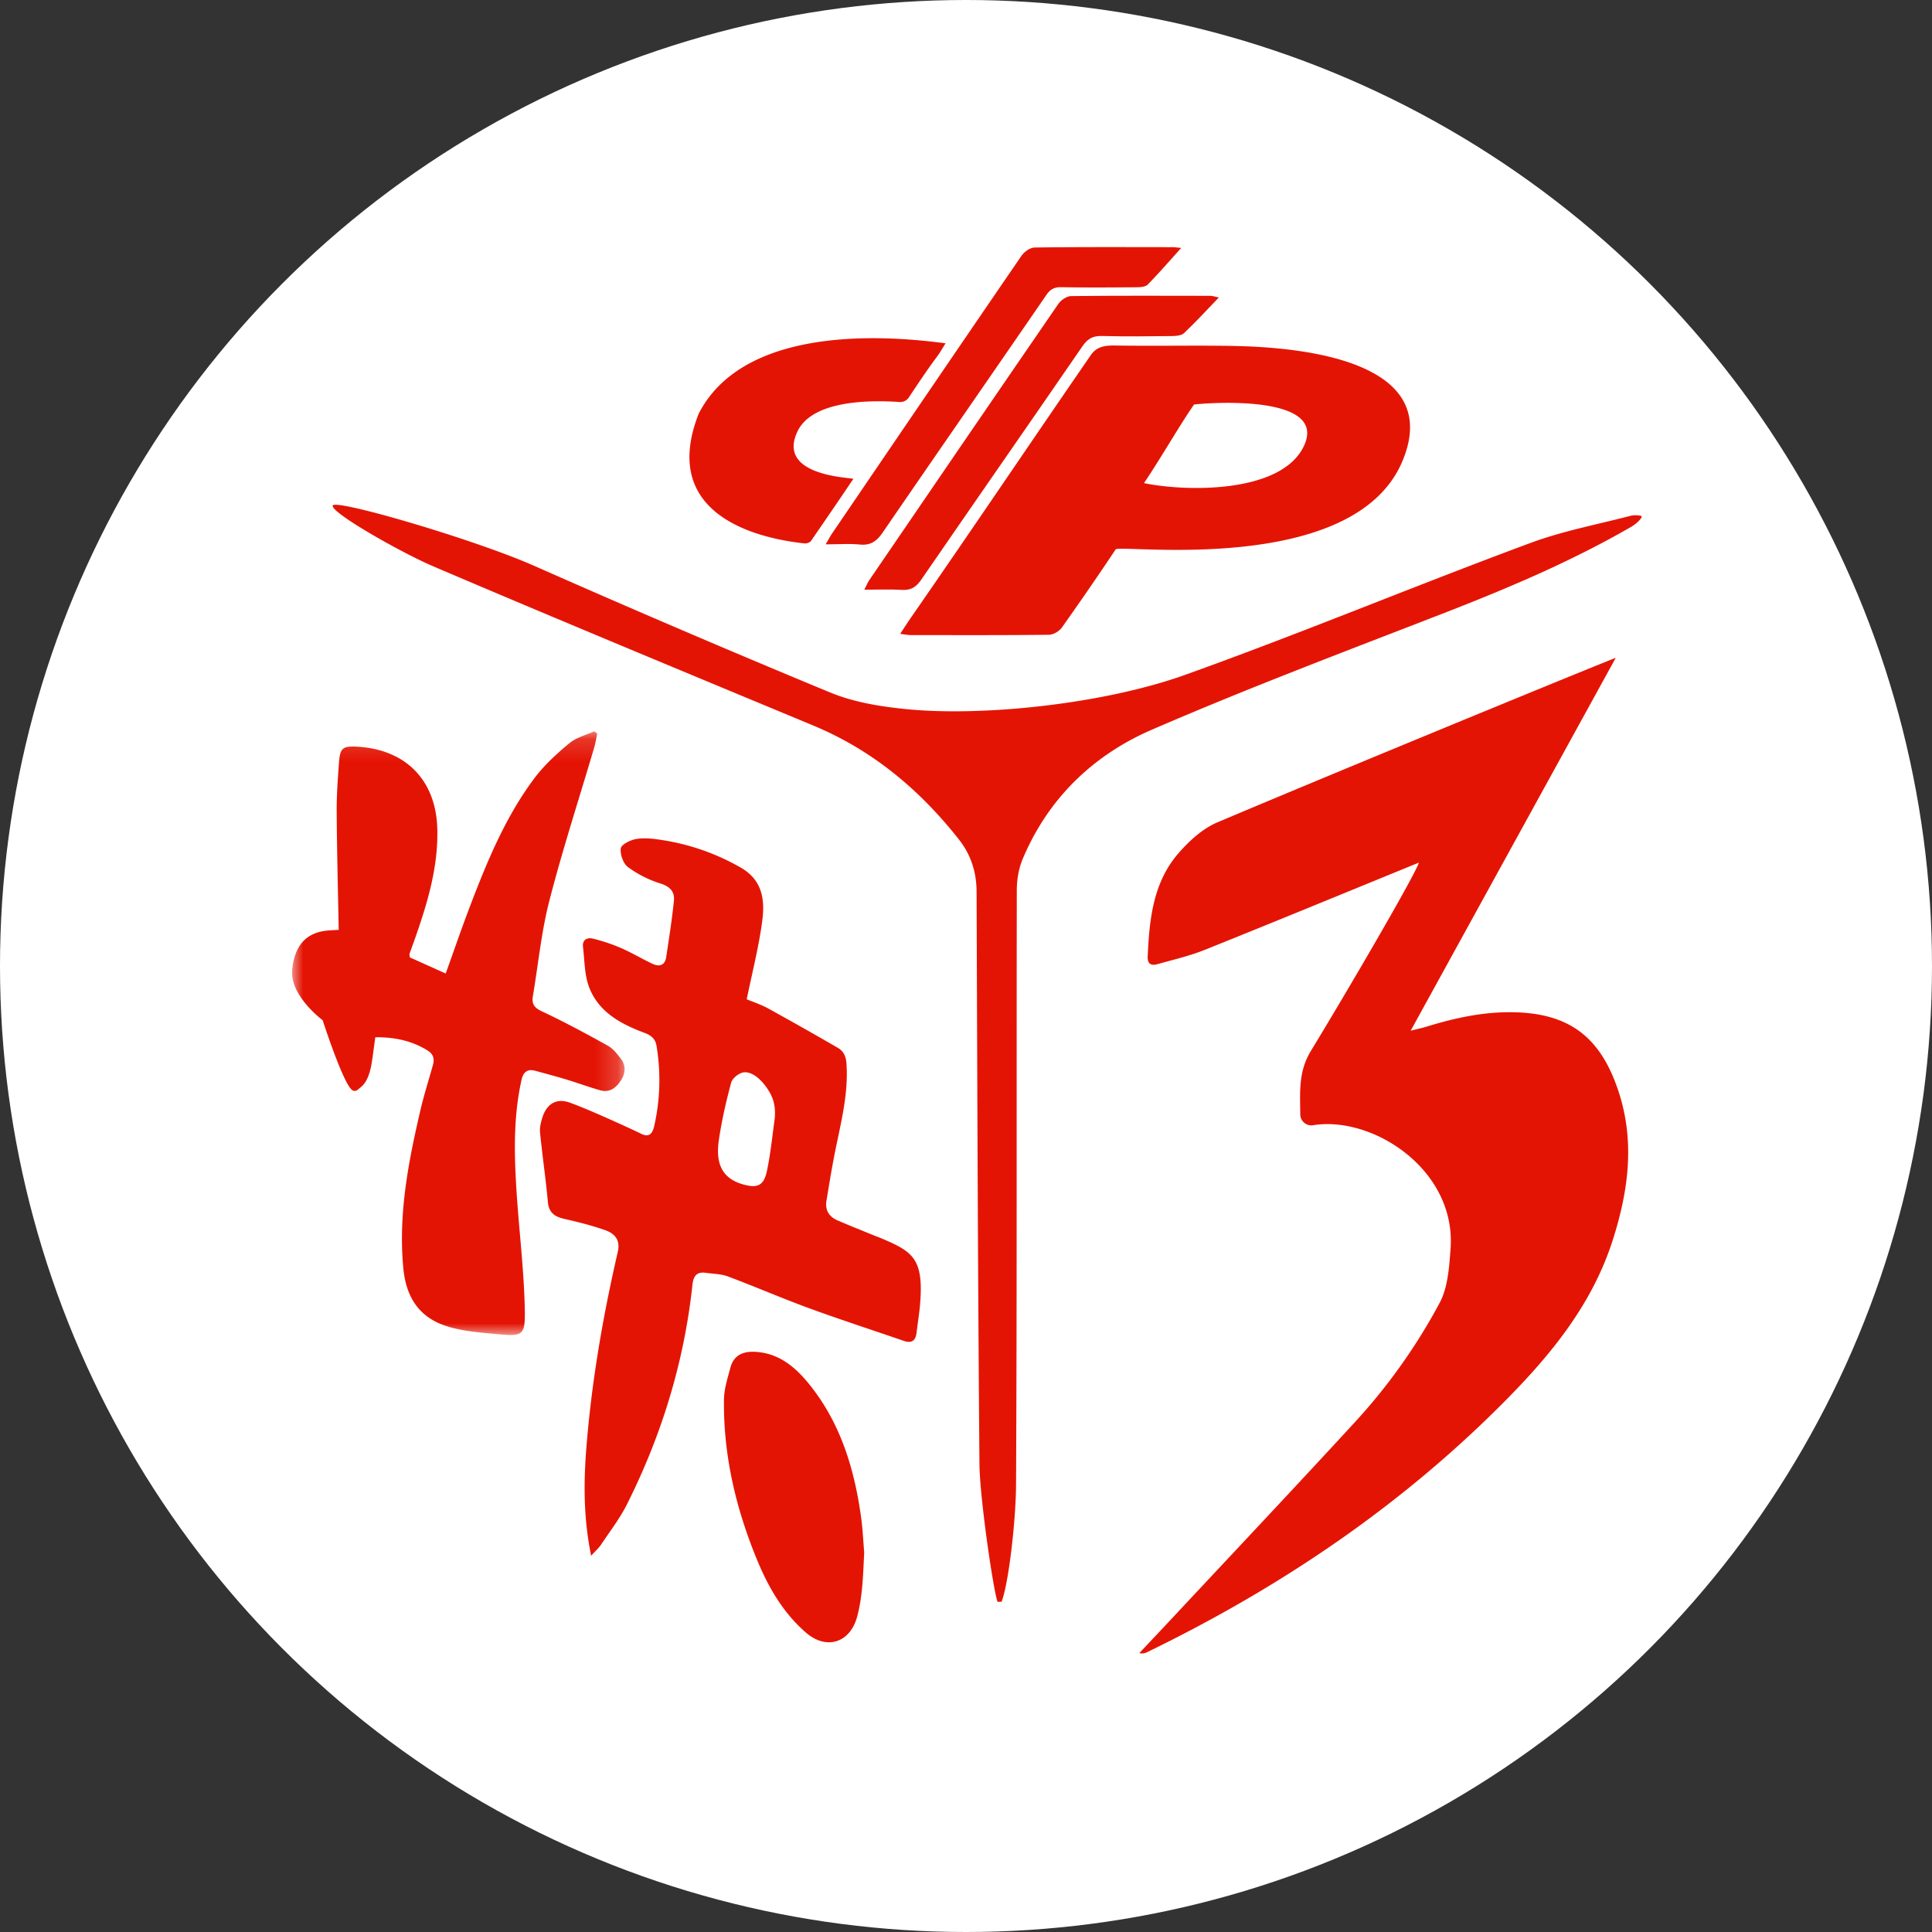 <svg xmlns="http://www.w3.org/2000/svg" xmlns:xlink="http://www.w3.org/1999/xlink" width="86" height="86" viewBox="0 0 86 86">
    <rect x="0" y="0" width="86" height="86" fill="#333333" stroke="none"/>
    <defs>
        <path id="a" d="M0 27.019V.148h14.804v26.871z"/>
    </defs>
    <g fill="none" fill-rule="evenodd">
        <circle cx="43" cy="43" r="43" fill="#FFF"/>
        <g transform="translate(13 32.405)">
            <mask id="b" fill="#fff">
                <use xlink:href="#a"/>
            </mask>
            <path fill="#E41404" d="M13.716 16.127c.42.118.707-.106.924-.44.213-.328.228-.67-.014-.98-.166-.212-.348-.442-.576-.568-.964-.534-1.935-1.06-2.932-1.527-.346-.162-.456-.335-.397-.681.24-1.416.376-2.86.734-4.245.59-2.289 1.324-4.54 1.993-6.81.06-.203.091-.415.136-.623l-.13-.105c-.378.17-.807.278-1.114.534-.562.467-1.116.974-1.552 1.555-1.27 1.694-2.077 3.636-2.828 5.597-.388 1.011-.739 2.037-1.12 3.095l-1.598-.718c-.009-.095-.022-.13-.012-.157.067-.196.14-.39.21-.587.57-1.62 1.076-3.251 1.025-4.998C6.404 2.344 5.082.974 2.955.837c-.706-.045-.82.038-.868.733-.051.718-.105 1.44-.1 2.158.012 1.742.057 3.483.09 5.258-.117.007-.274.014-.43.025-.938.067-1.522.575-1.64 1.742-.118 1.168 1.355 2.253 1.355 2.253s.884 2.74 1.293 3.095a.196.196 0 0 0 .27 0c.156-.135.43-.264.588-1.014.062-.3.137-.936.193-1.32.85-.008 1.616.151 2.316.582.25.154.332.35.25.647-.187.677-.402 1.346-.561 2.03-.538 2.311-.987 4.626-.757 7.03.122 1.276.696 2.166 1.891 2.56.672.22 1.405.285 2.117.35 1.367.122 1.438.162 1.392-1.345-.054-1.774-.28-3.543-.381-5.317-.09-1.551-.1-3.106.242-4.639.078-.35.26-.502.616-.405.46.127.923.248 1.38.387.504.153.999.337 1.505.48" mask="url(#b)"/>
        </g>
        <path fill="#E41404" d="M35.994 61.583c-.62-.76-1.357-1.365-2.41-1.41-.519-.021-.921.16-1.065.687-.128.475-.287.962-.293 1.445-.03 2.497.54 4.882 1.493 7.176.499 1.202 1.155 2.324 2.156 3.192.907.787 1.958.461 2.276-.697.252-.919.267-1.91.318-2.869-.045-.525-.067-1.054-.14-1.576-.3-2.168-.924-4.218-2.335-5.948M35.81 24.189c.094.01.24-.038.29-.11.524-.756 1.34-1.952 1.886-2.764-.225-.067-3.432-.146-2.483-2.119.702-1.458 3.502-1.373 4.537-1.301a.46.46 0 0 0 .418-.207c.275-.417.866-1.304 1.235-1.79.132-.174.22-.333.398-.617-1.524-.188-8.792-1.161-10.991 3.136-1.88 4.797 3.222 5.611 4.71 5.772M36.752 24.23c.58 0 1.056-.036 1.524.01.482.047.754-.154 1.016-.536 2.418-3.527 4.856-7.04 7.279-10.565.173-.253.35-.36.66-.355 1.123.02 2.245.013 3.367.003.167-.002.388-.016.489-.118.49-.498.948-1.028 1.494-1.633-.214-.02-.292-.033-.37-.033-2.052-.001-4.104-.012-6.156.015-.2.003-.464.19-.587.37-2.816 4.108-5.618 8.227-8.42 12.345-.086.125-.156.26-.296.497"/>
        <path fill="#E41404" d="M34.475 49.872c-.103.755-.18 1.515-.338 2.259-.138.651-.43.772-1.063.59-.873-.25-1.236-.848-1.077-1.958.125-.867.323-1.727.55-2.573.053-.194.346-.427.552-.455.451-.059.94.474 1.194.949a1.721 1.721 0 0 1 .2.736c.01.15.002.302-.018.452m4.815 5.274c-.147-.063-.298-.116-.446-.177-.518-.212-1.038-.419-1.552-.64-.382-.164-.573-.454-.503-.88.106-.645.211-1.292.334-1.935.264-1.379.654-2.738.556-4.17-.022-.328-.13-.556-.395-.708a169.512 169.512 0 0 0-3.086-1.744c-.342-.187-.719-.309-.959-.409.25-1.222.542-2.35.692-3.496.12-.914.02-1.8-.946-2.36a10.117 10.117 0 0 0-3.65-1.254c-.343-.05-.708-.084-1.044-.02-.249.047-.637.244-.658.412-.034.268.108.674.318.83.427.317.928.57 1.437.729.434.135.651.366.61.775-.086.838-.218 1.672-.343 2.505-.054.362-.299.443-.6.303-.477-.222-.931-.498-1.414-.708a7.821 7.821 0 0 0-1.26-.42c-.24-.058-.467.056-.43.363.073.61.062 1.26.278 1.817.424 1.093 1.403 1.622 2.447 2.012.295.11.494.254.548.583a9.236 9.236 0 0 1-.104 3.574c-.073.319-.218.526-.585.337-.154-.08-2.256-1.06-3.182-1.387-.597-.211-1.031.073-1.214.68-.064.21-.123.443-.1.657.103 1.031.255 2.057.349 3.088.045.5.323.663.756.76.606.137 1.212.29 1.797.497.418.146.681.431.56.96-.662 2.868-1.164 5.766-1.398 8.701-.125 1.563-.134 3.134.21 4.832.203-.225.344-.349.445-.5.39-.585.827-1.15 1.142-1.774 1.55-3.084 2.55-6.34 2.922-9.777.042-.392.18-.603.596-.544.33.047.68.047.987.162 1.212.454 2.4.97 3.616 1.415 1.392.51 2.804.967 4.206 1.451.373.13.536-.024.576-.385.047-.413.117-.824.152-1.238.173-2.035-.331-2.342-1.665-2.917"/>
        <path fill="#E41404" d="M73.038 22.96a1.116 1.116 0 0 0-.429-.007c-1.499.393-3.038.68-4.485 1.217-5.145 1.906-10.212 4.023-15.378 5.873-3.598 1.288-8.966 1.863-12.395 1.524-1.147-.113-2.34-.306-3.398-.742a598.77 598.77 0 0 1-13.198-5.648c-2.688-1.184-8.882-2.994-8.947-2.67-.064.326 3.057 2.096 4.493 2.709 5.622 2.4 11.27 4.737 16.914 7.086 2.63 1.095 4.73 2.857 6.473 5.07.529.673.78 1.45.783 2.32.032 8.496.056 16.993.128 25.489.012 1.432.595 5.496.804 6.122l.18-.004c.322-.831.638-3.65.645-5.225.044-8.817.018-17.634.033-26.451 0-.467.085-.966.265-1.394 1.131-2.686 3.135-4.616 5.74-5.744 4.256-1.844 8.6-3.484 12.926-5.162 2.884-1.119 5.726-2.317 8.408-3.866.167-.097.365-.25.47-.422a.05.05 0 0 0-.032-.074"/>
        <path fill="#E41404" d="M67.219 45.057c-1.281-.003-2.507.27-3.72.643-.188.058-.383.098-.705.18l9.128-16.596c-.223.063-11.967 4.882-17.729 7.32-.66.279-1.261.83-1.74 1.383-1.134 1.308-1.29 2.952-1.366 4.6-.014.318.159.409.423.334.706-.198 1.428-.364 2.106-.635 3.163-1.269 6.313-2.568 9.548-3.89-.254.701-3.224 5.777-4.814 8.388-.562.924-.478 1.849-.47 2.818a.492.492 0 0 0 .567.486l.005-.001c2.685-.428 6.376 2.003 6.117 5.5-.06.817-.117 1.717-.487 2.412a25.92 25.92 0 0 1-3.812 5.352c-2.681 2.913-5.398 5.794-8.1 8.687-.483.518-.97 1.032-1.456 1.547.162.036.264 0 .36-.047 6.017-2.923 11.48-6.627 16.17-11.43 1.966-2.013 3.675-4.181 4.548-6.917.7-2.197.993-4.39.245-6.637-.815-2.45-2.25-3.49-4.818-3.497M58.005 19.926c-1.06 2.046-5.237 1.964-7.082 1.578.723-1.065 1.563-2.54 2.227-3.496.308-.053 6.134-.547 4.855 1.918m-8.372-4.546c-.458-.007-.82.053-1.075.423-2.7 3.92-5.302 7.785-8.014 11.697-.139.2-.27.406-.455.684-.01.015 0 .036.018.038.196.024.309.046.423.047 2.053.002 4.106.01 6.158-.013.196-.002.458-.152.574-.315a145.264 145.264 0 0 0 2.399-3.484c.166-.248 10.626 1.242 12.775-3.952 1.969-4.757-5.422-5.074-7.703-5.109-1.7-.025-3.4.012-5.1-.016"/>
        <path fill="#E41404" d="M47.672 13.18c-.19.003-.444.176-.56.345-2.813 4.09-5.612 8.19-8.411 12.29-.075.109-.125.236-.228.435.62 0 1.147-.025 1.67.008.402.026.638-.125.863-.452 2.387-3.47 4.794-6.927 7.18-10.397.225-.327.46-.463.861-.453 1.041.028 2.084.015 3.125.003.183-.002.42-.022.536-.132.51-.483.984-1.001 1.547-1.586-.2-.04-.29-.073-.38-.073-2.068-.003-4.135-.012-6.203.012"/>
        <path d="M5 5h77v77H5z"/>
    </g>
</svg>
